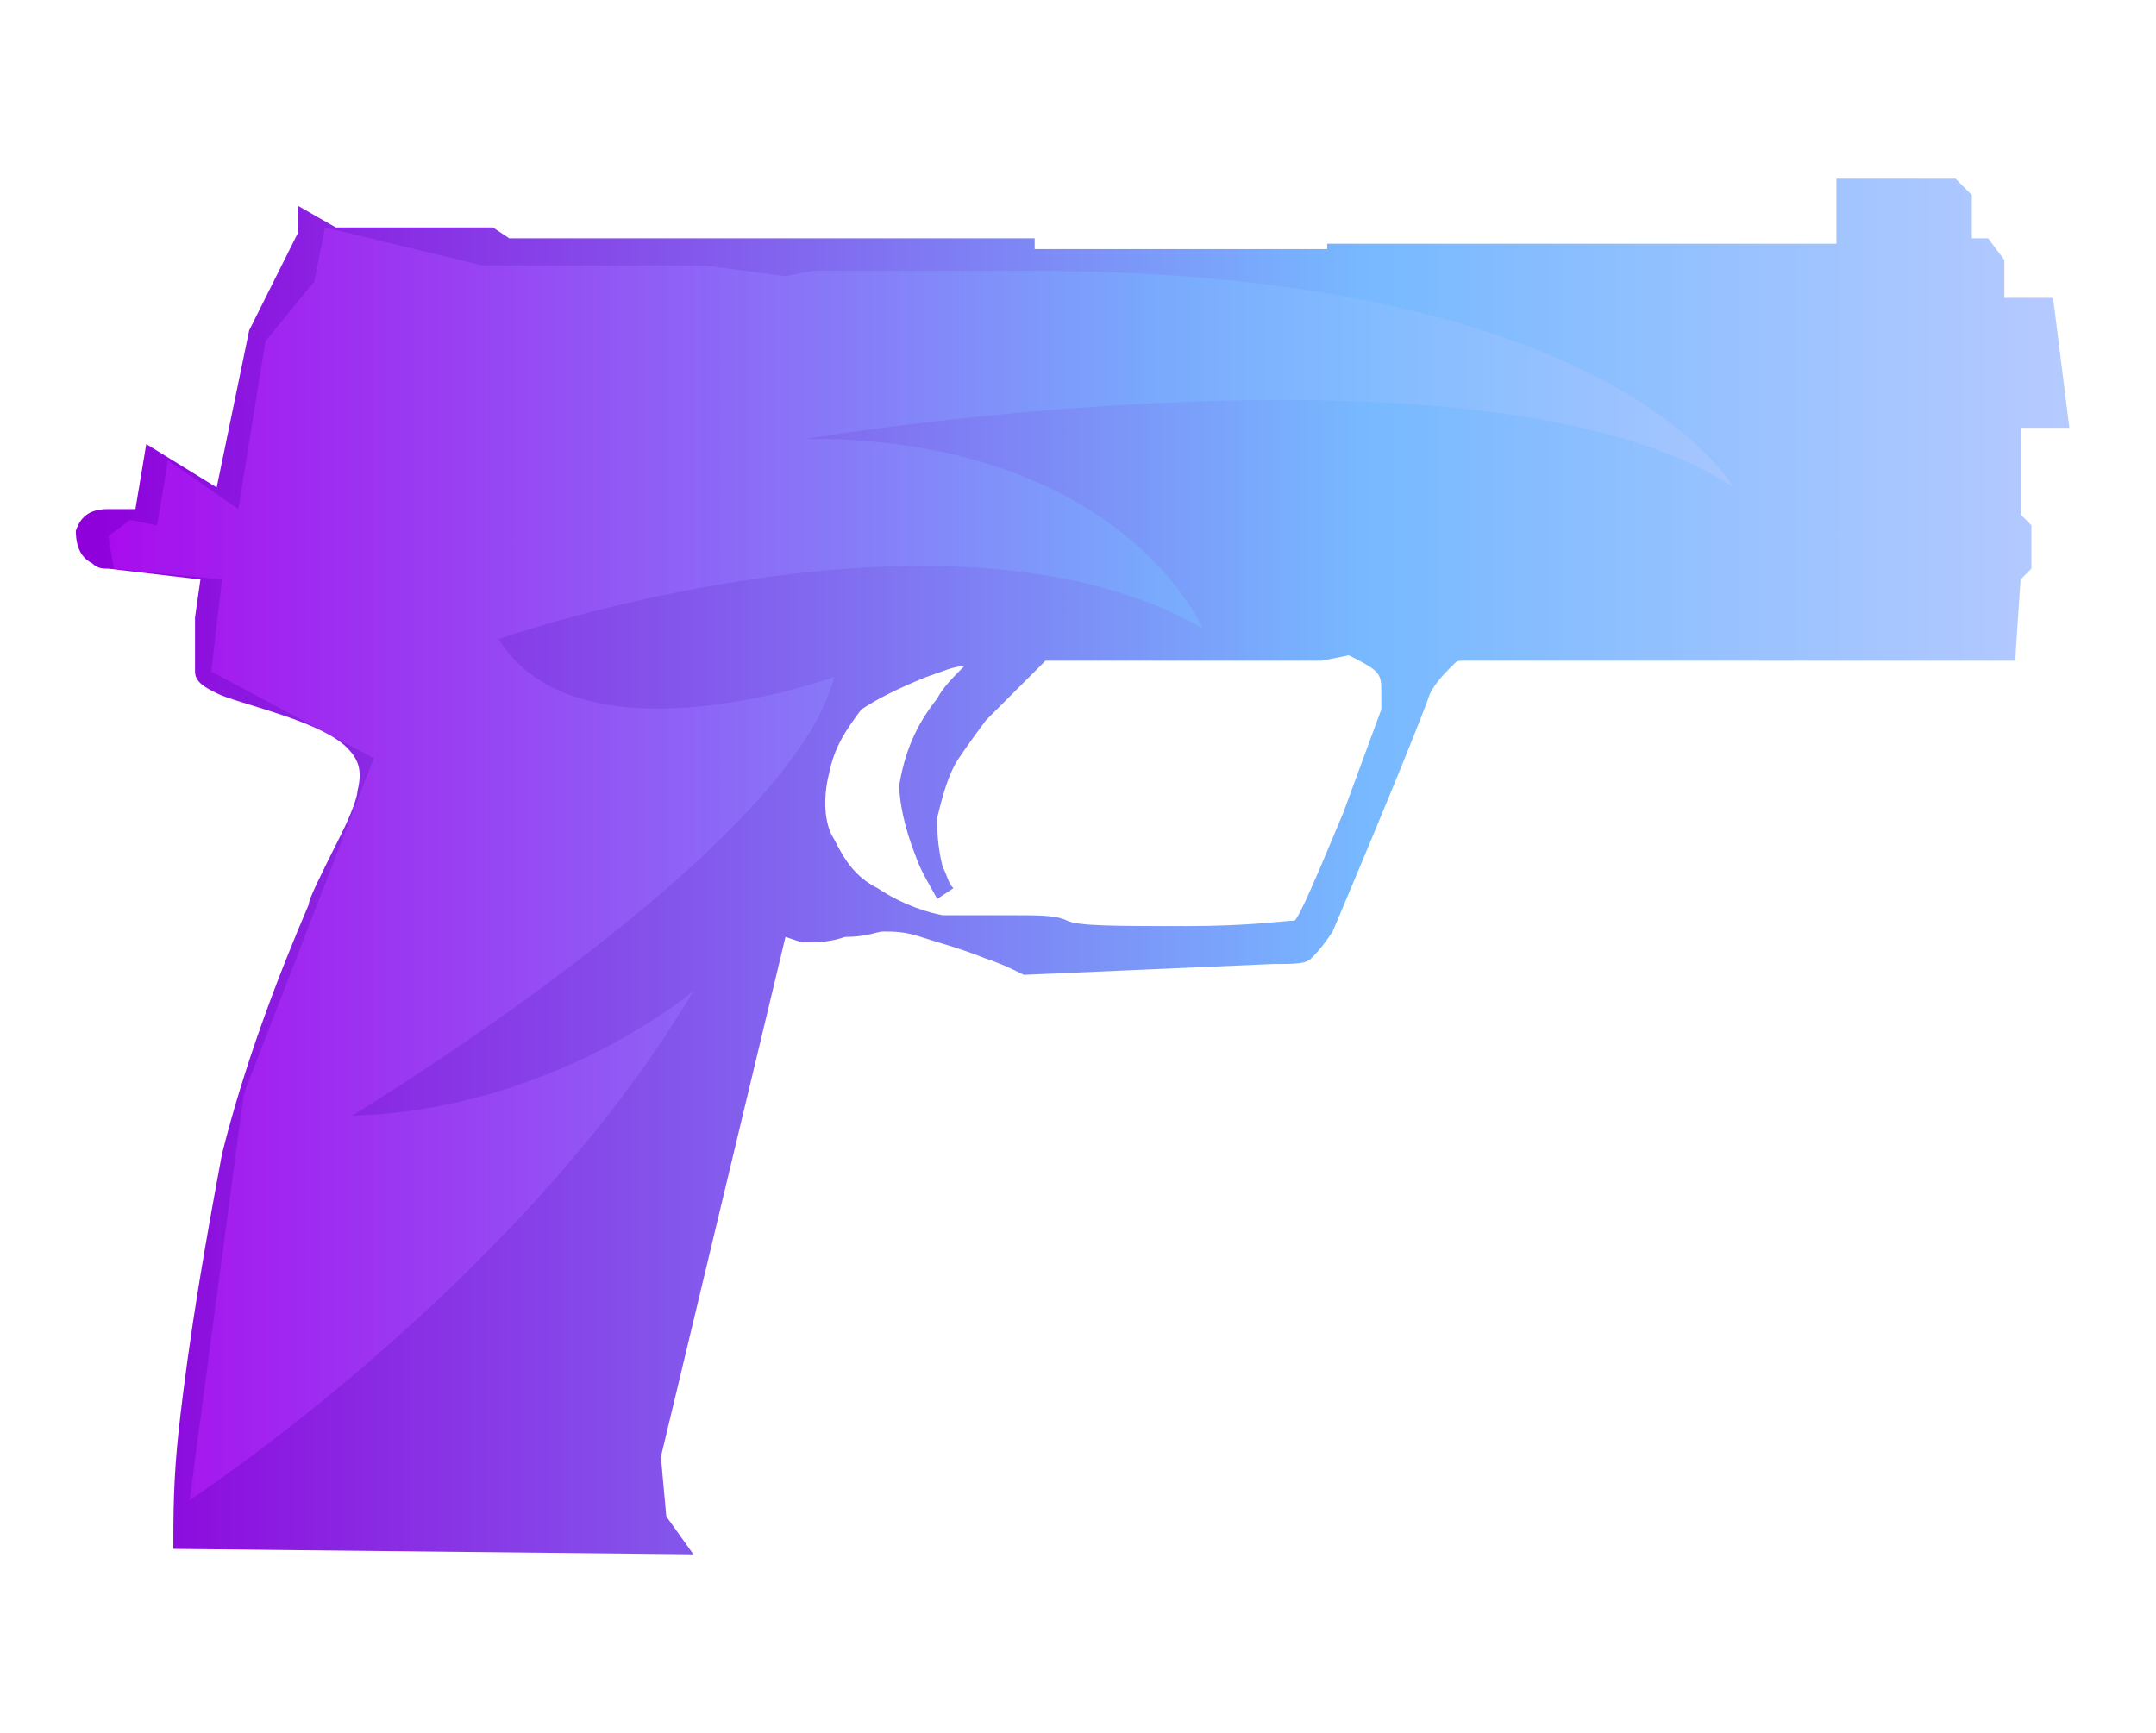 <?xml version="1.0" encoding="utf-8"?>
<!-- Generator: Adobe Illustrator 16.0.0, SVG Export Plug-In . SVG Version: 6.00 Build 0)  -->
<!DOCTYPE svg PUBLIC "-//W3C//DTD SVG 1.0//EN" "http://www.w3.org/TR/2001/REC-SVG-20010904/DTD/svg10.dtd">
<svg version="1.0" id="Layer_1" xmlns="http://www.w3.org/2000/svg" xmlns:xlink="http://www.w3.org/1999/xlink" x="0px" y="0px"
	 width="39.8px" height="32px" viewBox="0 0 39.8 32" enable-background="new 0 0 39.8 32" xml:space="preserve">
<g id="Selected_Items">
	<g>
		<g id="Selected_Items_52_">
			
				<linearGradient id="SVGID_1_" gradientUnits="userSpaceOnUse" x1="376.6" y1="-262.6" x2="413.14" y2="-262.6" gradientTransform="matrix(1 0 0 -1 -374.96 -246.6)">
				<stop  offset="0" style="stop-color:#8F00DB"/>
				<stop  offset="0.645" style="stop-color:#77B9FF"/>
				<stop  offset="1" style="stop-color:#B6CAFF"/>
			</linearGradient>
			<path fill="url(#SVGID_1_)" d="M38.201,7.9h-0.9v1.6L37.5,9.7v0.8L37.3,10.7l-0.1,1.5H27c-0.1,0-0.1,0-0.199,0.1
				c-0.1,0.1-0.301,0.3-0.4,0.5c-0.1,0.3-0.699,1.8-1.8,4.4c-0.2,0.3-0.3,0.399-0.399,0.5C24.1,17.8,23.9,17.8,23.5,17.8L18.9,18
				c-0.2-0.1-0.4-0.2-0.7-0.3c-0.5-0.2-0.9-0.3-1.2-0.4c-0.3-0.1-0.5-0.1-0.7-0.1c-0.1,0-0.3,0.1-0.7,0.1
				C15.3,17.4,15.1,17.4,14.8,17.4L14.5,17.3L12.2,26.9l0.1,1.1l0.5,0.7L3.2,28.6c0-0.6,0-1.3,0.1-2.199C3.5,24.6,3.8,22.9,4.1,21.3
				c0.4-1.6,1-3.2,1.6-4.6c0-0.101,0.2-0.5,0.6-1.3c0.2-0.4,0.3-0.7,0.3-0.8c0.1-0.4,0-0.6-0.2-0.8c-0.2-0.2-0.6-0.4-1.2-0.6
				c-0.6-0.2-1-0.3-1.2-0.4c-0.2-0.1-0.4-0.2-0.4-0.4c0-0.2,0-0.6,0-1l0.1-0.7L2,10.5c-0.1,0-0.2,0-0.3-0.1
				c-0.2-0.1-0.3-0.3-0.3-0.6C1.5,9.5,1.7,9.4,2,9.4c0.2,0,0.3,0,0.5,0l0.2-1.2L4,9l0.6-2.9l0.9-1.8V3.8l0.7,0.4h2.9l0.3,0.2h9.7
				v0.2H24.5V4.5h9.4V3.3h2.2l0.3,0.3v0.8h0.301L37,4.8v0.7h0.9 M24.4,12.2h-5.1c-0.5,0.5-0.9,0.9-1.1,1.1c-0.3,0.4-0.5,0.7-0.5,0.7
				c-0.2,0.3-0.3,0.7-0.4,1.1c0,0.2,0,0.5,0.1,0.9c0.1,0.2,0.1,0.3,0.2,0.4l-0.3,0.2c-0.1-0.2-0.3-0.5-0.4-0.8
				c-0.2-0.5-0.3-1-0.3-1.3c0.1-0.6,0.3-1.1,0.7-1.6c0.1-0.2,0.3-0.4,0.5-0.6c-0.2,0-0.4,0.1-0.7,0.2c-0.5,0.2-0.9,0.4-1.2,0.6
				c-0.3,0.4-0.5,0.7-0.6,1.2c-0.1,0.4-0.1,0.9,0.1,1.2c0.2,0.4,0.4,0.7,0.8,0.9c0.3,0.2,0.7,0.4,1.2,0.5c0.3,0,0.7,0,1.3,0
				c0.5,0,0.8,0,1,0.1c0.2,0.1,0.9,0.1,2.2,0.1c1.2,0,1.801-0.1,2-0.1c0.1-0.1,0.4-0.8,0.9-2l0.699-1.9c0-0.1,0-0.2,0-0.3
				c0-0.2,0-0.3-0.1-0.4s-0.3-0.2-0.5-0.3L24.4,12.2z"/>
		</g>
	</g>
</g>
<linearGradient id="SVGID_2_" gradientUnits="userSpaceOnUse" x1="-151.821" y1="309.16" x2="-147.319" y2="309.16" gradientTransform="matrix(6.652 0 0 -6.652 1011.95 2072.543)">
	<stop  offset="0" style="stop-color:#C216FF"/>
	<stop  offset="0.645" style="stop-color:#77B9FF"/>
	<stop  offset="1" style="stop-color:#B6CAFF"/>
</linearGradient>
<path fill="url(#SVGID_2_)" fill-opacity="0.5" d="M3.5,27.7c0,0,6.1-4,9.3-9.4c0,0-2.6,2.2-6.3,2.3c0,0,8.1-4.899,8.9-8.1
	c0,0-4.7,1.7-6.2-0.7c0,0,8.3-2.9,13-0.2c0,0-1.5-3.5-7.301-3.5C14.9,8.1,27.5,6,32,9c0,0-2.199-4-13-4h-4l-0.5,0.1L13,4.9h-1.8H8.9
	L6,4.2l-0.2,1L4.9,6.3L4.4,9.4L3.1,8.5L2.9,9.7L2.4,9.6L2,9.9l0.1,0.6l2,0.2l-0.2,1.7l3,1.6l-2.4,6.2L3.5,27.7z"/>
</svg>
